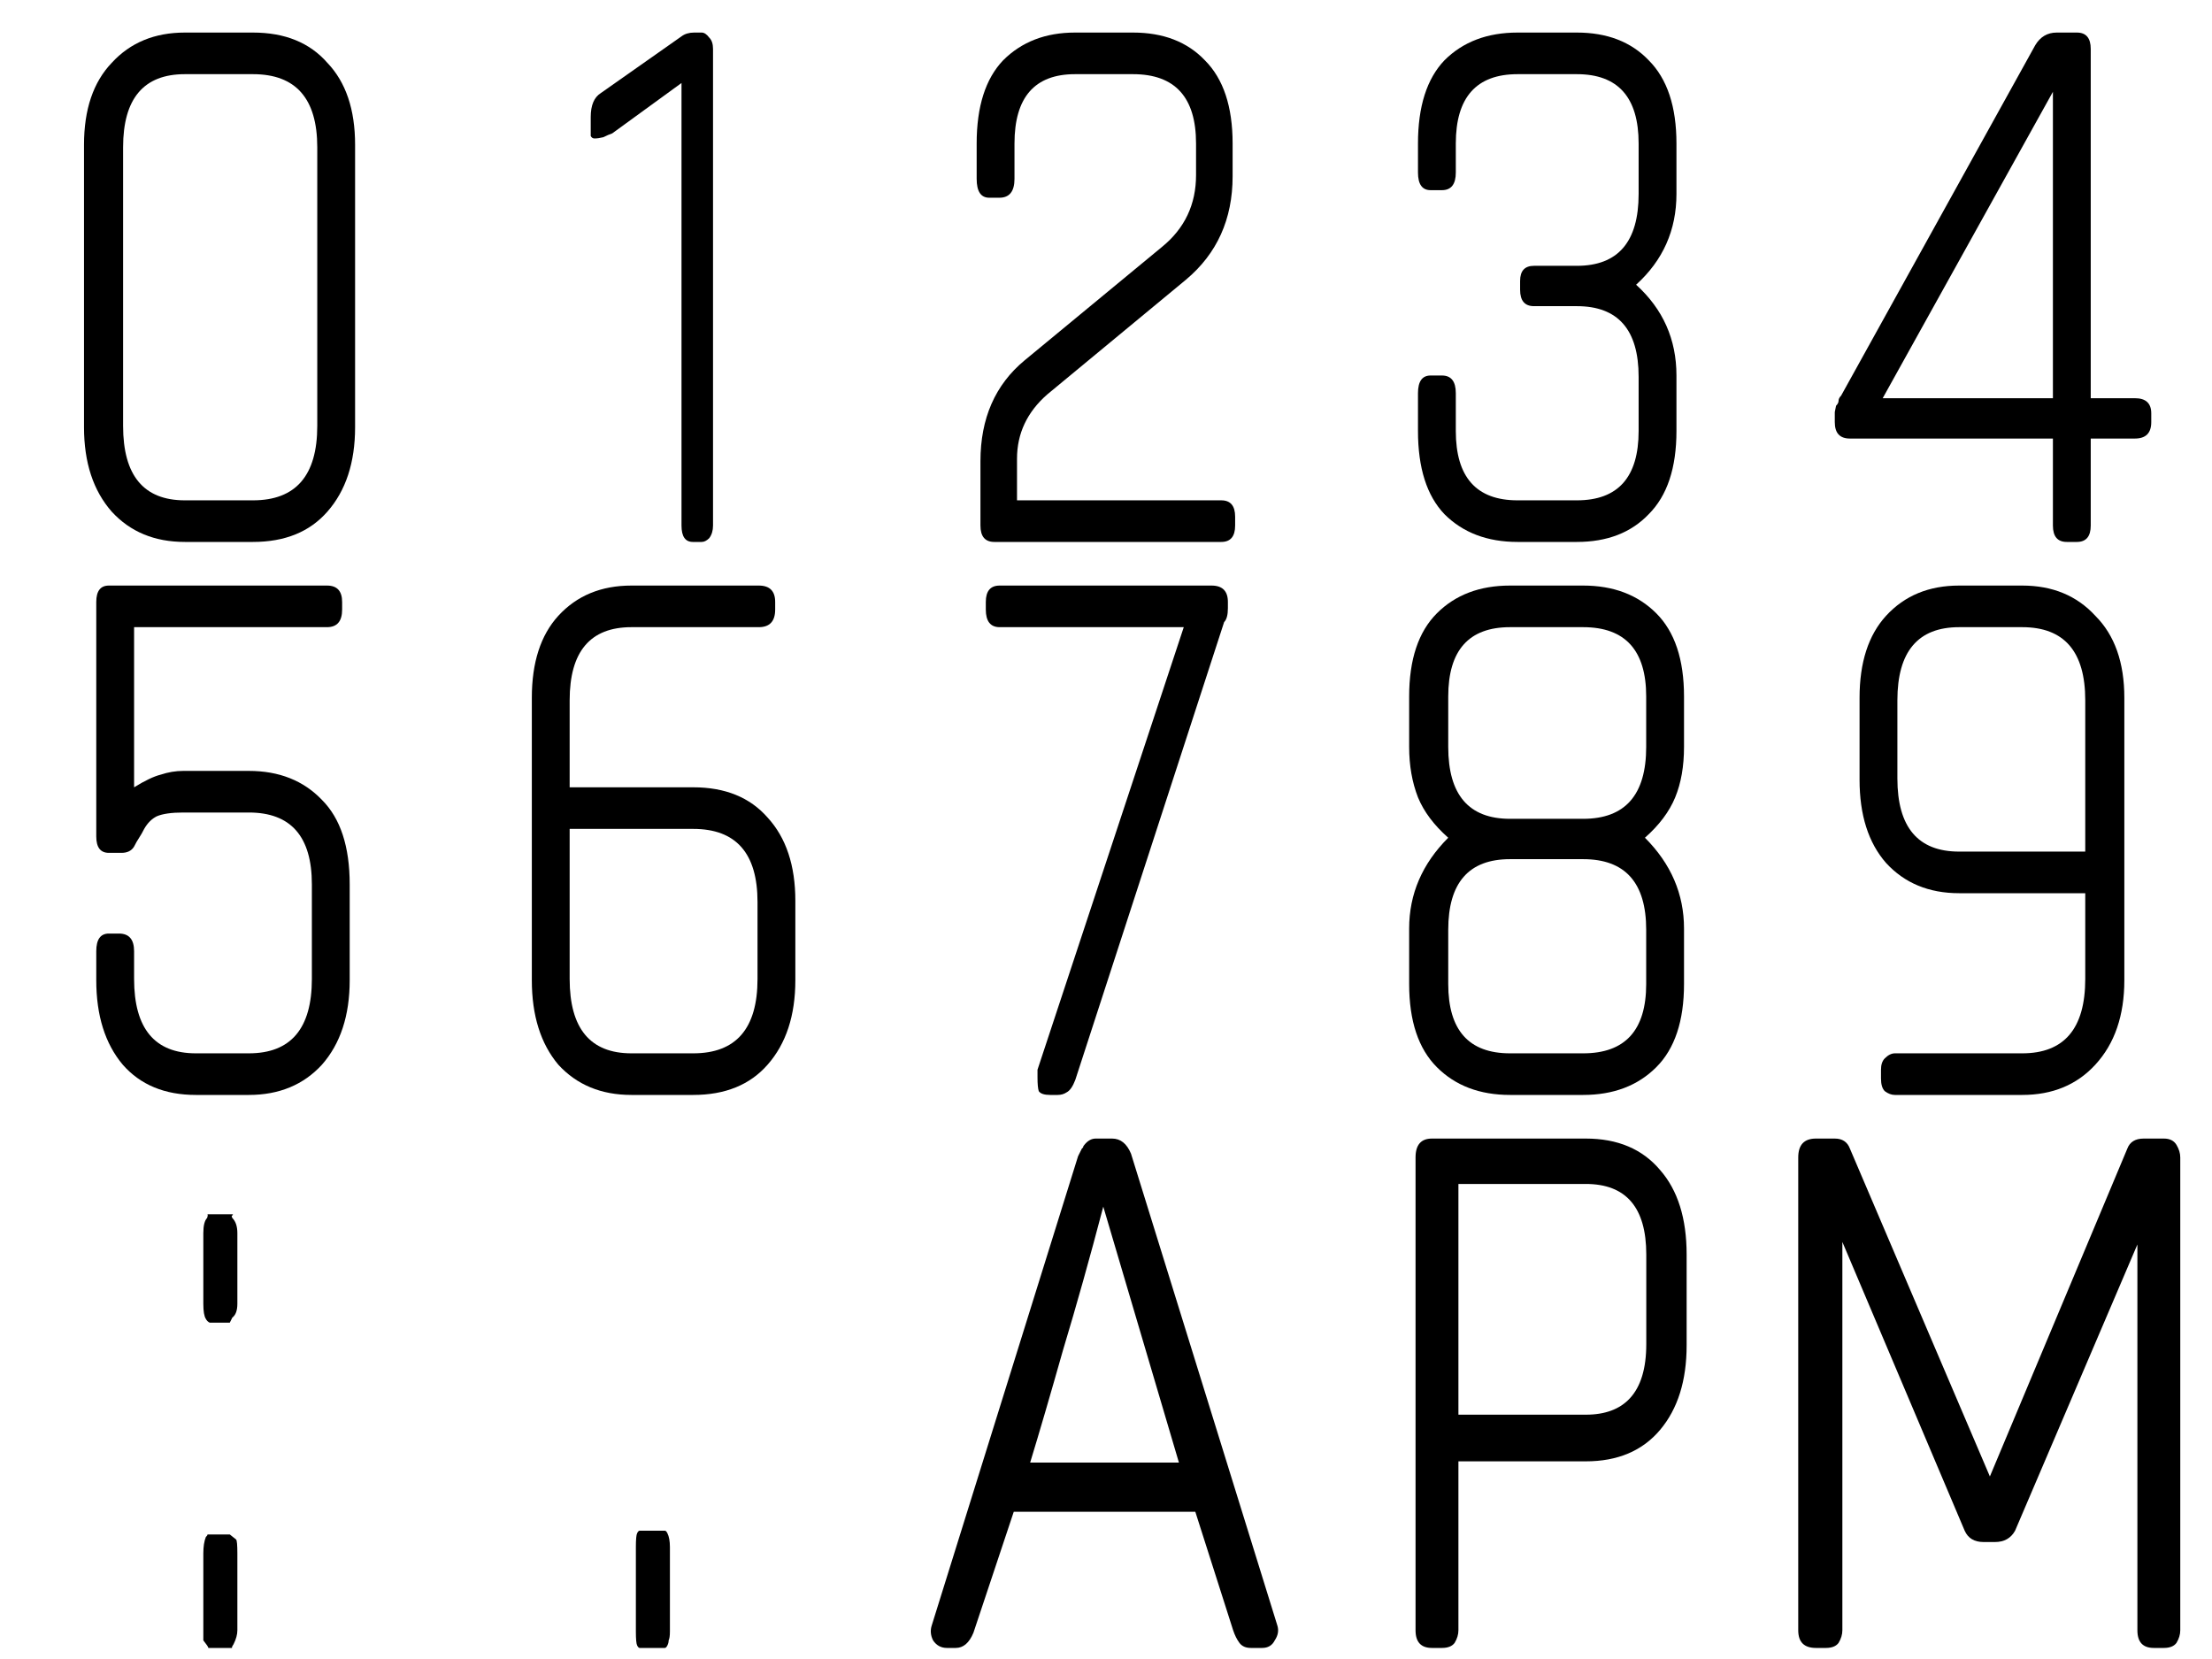 <svg width="200" height="150" viewBox="0 0 200 150" fill="none" xmlns="http://www.w3.org/2000/svg">
<desc>{"colon":0.15,"dot":0.15}</desc>
<g clip-path="url(#clip0_100_2)">
<path d="M22.872 49H16.716C13.98 49 11.776 48.088 10.104 46.264C8.432 44.364 7.596 41.818 7.596 38.626V13.09C7.596 9.898 8.432 7.428 10.104 5.68C11.776 3.856 13.98 2.944 16.716 2.944H22.872C25.76 2.944 28.002 3.856 29.598 5.68C31.27 7.428 32.106 9.898 32.106 13.09V38.626C32.106 41.818 31.27 44.364 29.598 46.264C28.002 48.088 25.76 49 22.872 49ZM28.686 13.318C28.686 8.91 26.748 6.706 22.872 6.706H16.716C12.992 6.706 11.13 8.91 11.13 13.318V38.512C11.13 42.996 12.992 45.238 16.716 45.238H22.872C26.748 45.238 28.686 42.996 28.686 38.512V13.318Z" fill="black"/>
<path d="M63.443 49H62.645C61.961 49 61.619 48.506 61.619 47.518V7.504L55.349 12.064C55.121 12.14 54.855 12.254 54.551 12.406C54.247 12.482 53.981 12.52 53.753 12.52C53.601 12.52 53.487 12.444 53.411 12.292C53.411 12.064 53.411 11.646 53.411 11.038V10.582C53.411 9.518 53.715 8.796 54.323 8.416L61.619 3.286C61.923 3.058 62.303 2.944 62.759 2.944H63.443C63.671 2.944 63.899 3.096 64.127 3.4C64.355 3.628 64.469 3.97 64.469 4.426V47.518C64.469 47.974 64.355 48.354 64.127 48.658C63.899 48.886 63.671 49 63.443 49Z" fill="black"/>
<path d="M110.422 49H89.902C89.066 49 88.648 48.506 88.648 47.518V41.704C88.648 37.828 89.978 34.788 92.638 32.584L105.064 22.324C107.116 20.652 108.142 18.486 108.142 15.826V12.976C108.142 8.796 106.242 6.706 102.442 6.706H97.198C93.55 6.706 91.726 8.796 91.726 12.976V16.168C91.726 17.308 91.27 17.878 90.358 17.878H89.446C88.686 17.878 88.306 17.308 88.306 16.168V12.976C88.306 9.632 89.104 7.124 90.7 5.452C92.372 3.78 94.538 2.944 97.198 2.944H102.442C105.178 2.944 107.344 3.78 108.94 5.452C110.612 7.124 111.448 9.632 111.448 12.976V15.94C111.448 19.816 110.042 22.932 107.23 25.288L94.69 35.662C92.866 37.258 91.954 39.196 91.954 41.476V45.238H110.422C111.258 45.238 111.676 45.732 111.676 46.72V47.518C111.676 48.506 111.258 49 110.422 49Z" fill="black"/>
<path d="M142.572 49H137.214C134.478 49 132.274 48.164 130.602 46.492C129.006 44.82 128.208 42.312 128.208 38.968V35.548C128.208 34.484 128.588 33.952 129.348 33.952H130.374C131.21 33.952 131.628 34.484 131.628 35.548V38.968C131.628 43.148 133.49 45.238 137.214 45.238H142.572C146.296 45.238 148.158 43.148 148.158 38.968V34.066C148.158 29.81 146.296 27.682 142.572 27.682H138.696C137.86 27.682 137.442 27.188 137.442 26.2V25.402C137.442 24.49 137.86 24.034 138.696 24.034H142.572C146.296 24.034 148.158 21.868 148.158 17.536V12.976C148.158 8.796 146.296 6.706 142.572 6.706H137.214C133.49 6.706 131.628 8.796 131.628 12.976V15.598C131.628 16.662 131.21 17.194 130.374 17.194H129.348C128.588 17.194 128.208 16.662 128.208 15.598V12.976C128.208 9.632 129.006 7.124 130.602 5.452C132.274 3.78 134.478 2.944 137.214 2.944H142.572C145.308 2.944 147.474 3.78 149.07 5.452C150.742 7.124 151.578 9.632 151.578 12.976V17.536C151.578 20.804 150.362 23.54 147.93 25.744C150.362 27.948 151.578 30.684 151.578 33.952V38.968C151.578 42.312 150.742 44.82 149.07 46.492C147.474 48.164 145.308 49 142.572 49Z" fill="black"/>
<path d="M193.026 39.652H189.036V47.518C189.036 48.506 188.618 49 187.782 49H186.87C186.034 49 185.616 48.506 185.616 47.518V39.652H167.262C166.35 39.652 165.894 39.158 165.894 38.17V37.372V37.258L166.008 36.688C166.16 36.536 166.236 36.384 166.236 36.232C166.236 36.08 166.312 35.928 166.464 35.776L184.02 4.084C184.476 3.324 185.122 2.944 185.958 2.944H187.782C188.618 2.944 189.036 3.438 189.036 4.426V36.004H193.026C194.014 36.004 194.508 36.46 194.508 37.372V38.17C194.508 39.158 194.014 39.652 193.026 39.652ZM185.616 8.302L170.226 36.004H185.616V8.302Z" fill="black"/>
<path d="M22.498 99H17.71C14.898 99 12.694 98.088 11.098 96.264C9.502 94.364 8.704 91.818 8.704 88.626V86.004C8.704 84.94 9.084 84.408 9.844 84.408H10.756C11.668 84.408 12.124 84.94 12.124 86.004V88.512C12.124 92.996 13.986 95.238 17.71 95.238H22.498C26.298 95.238 28.198 92.996 28.198 88.512V79.962C28.198 75.63 26.298 73.464 22.498 73.464H16.57C15.506 73.464 14.708 73.578 14.176 73.806C13.72 74.034 13.34 74.414 13.036 74.946C12.884 75.25 12.732 75.516 12.58 75.744C12.428 75.972 12.276 76.238 12.124 76.542C11.896 76.922 11.516 77.112 10.984 77.112H9.844C9.084 77.112 8.704 76.618 8.704 75.63V54.426C8.704 53.438 9.084 52.944 9.844 52.944H29.566C30.478 52.944 30.934 53.438 30.934 54.426V55.11C30.934 56.174 30.478 56.706 29.566 56.706H12.124V71.184C13.112 70.576 13.91 70.196 14.518 70.044C15.202 69.816 15.886 69.702 16.57 69.702H22.498C25.234 69.702 27.438 70.576 29.11 72.324C30.782 73.996 31.618 76.542 31.618 79.962V88.626C31.618 91.818 30.782 94.364 29.11 96.264C27.438 98.088 25.234 99 22.498 99Z" fill="black"/>
<path d="M62.678 99H57.092C54.356 99 52.152 98.088 50.48 96.264C48.884 94.364 48.086 91.818 48.086 88.626V63.09C48.086 59.898 48.884 57.428 50.48 55.68C52.152 53.856 54.356 52.944 57.092 52.944H68.606C69.594 52.944 70.088 53.438 70.088 54.426V55.11C70.088 56.174 69.594 56.706 68.606 56.706H57.092C53.368 56.706 51.506 58.91 51.506 63.318V71.184H62.678C65.566 71.184 67.808 72.096 69.404 73.92C71.076 75.744 71.912 78.252 71.912 81.444V88.626C71.912 91.818 71.076 94.364 69.404 96.264C67.808 98.088 65.566 99 62.678 99ZM68.492 81.558C68.492 77.15 66.554 74.946 62.678 74.946H51.506V88.512C51.506 92.996 53.368 95.238 57.092 95.238H62.678C66.554 95.238 68.492 92.996 68.492 88.512V81.558Z" fill="black"/>
<path d="M110.679 56.25L97.227 97.632C96.999 98.24 96.733 98.62 96.429 98.772C96.201 98.924 95.935 99 95.631 99H94.947C94.415 99 94.073 98.886 93.921 98.658C93.845 98.43 93.807 98.012 93.807 97.404V96.72L107.031 56.706H90.387C89.551 56.706 89.133 56.174 89.133 55.11V54.426C89.133 53.438 89.551 52.944 90.387 52.944H109.539C110.527 52.944 111.021 53.438 111.021 54.426V54.996C111.021 55.604 110.907 56.022 110.679 56.25Z" fill="black"/>
<path d="M143.142 99H136.53C133.794 99 131.59 98.164 129.918 96.492C128.246 94.82 127.41 92.312 127.41 88.968V83.952C127.41 80.836 128.588 78.1 130.944 75.744C129.652 74.604 128.74 73.388 128.208 72.096C127.676 70.728 127.41 69.208 127.41 67.536V62.976C127.41 59.632 128.246 57.124 129.918 55.452C131.59 53.78 133.794 52.944 136.53 52.944H143.142C145.878 52.944 148.082 53.78 149.754 55.452C151.426 57.124 152.262 59.632 152.262 62.976V67.536C152.262 69.284 151.996 70.804 151.464 72.096C150.932 73.388 150.02 74.604 148.728 75.744C151.084 78.1 152.262 80.836 152.262 83.952V88.968C152.262 92.312 151.426 94.82 149.754 96.492C148.082 98.164 145.878 99 143.142 99ZM148.842 62.976C148.842 58.796 146.942 56.706 143.142 56.706H136.53C132.806 56.706 130.944 58.796 130.944 62.976V67.536C130.944 71.868 132.806 74.034 136.53 74.034H143.142C146.942 74.034 148.842 71.868 148.842 67.536V62.976ZM148.842 84.066C148.842 79.81 146.942 77.682 143.142 77.682H136.53C132.806 77.682 130.944 79.81 130.944 84.066V88.968C130.944 93.148 132.806 95.238 136.53 95.238H143.142C146.942 95.238 148.842 93.148 148.842 88.968V84.066Z" fill="black"/>
<path d="M182.84 99H171.326C171.022 99 170.718 98.886 170.414 98.658C170.186 98.43 170.072 98.05 170.072 97.518V96.72C170.072 96.264 170.186 95.922 170.414 95.694C170.718 95.39 171.022 95.238 171.326 95.238H182.84C186.64 95.238 188.54 92.996 188.54 88.512V80.76H177.14C174.404 80.76 172.2 79.848 170.528 78.024C168.932 76.2 168.134 73.692 168.134 70.5V63.09C168.134 59.898 168.932 57.428 170.528 55.68C172.2 53.856 174.404 52.944 177.14 52.944H182.84C185.576 52.944 187.78 53.856 189.452 55.68C191.2 57.428 192.074 59.898 192.074 63.09V88.626C192.074 91.818 191.2 94.364 189.452 96.264C187.78 98.088 185.576 99 182.84 99ZM188.54 63.318C188.54 58.91 186.64 56.706 182.84 56.706H177.14C173.416 56.706 171.554 58.91 171.554 63.318V70.386C171.554 74.794 173.416 76.998 177.14 76.998H188.54V63.318Z" fill="black"/>
<path d="M18.954 119.588C18.802 119.512 18.688 119.398 18.612 119.246C18.46 119.018 18.384 118.562 18.384 117.878V111.494C18.384 110.81 18.498 110.354 18.726 110.126C18.802 109.898 18.802 109.784 18.726 109.784H21.006C21.082 109.784 21.082 109.822 21.006 109.898C20.93 109.898 20.93 109.974 21.006 110.126C21.31 110.43 21.462 110.886 21.462 111.494V117.878C21.462 118.486 21.31 118.904 21.006 119.132L20.778 119.588H18.954ZM20.778 138.74L21.348 139.196C21.424 139.272 21.462 139.69 21.462 140.45V147.404C21.462 147.784 21.348 148.202 21.12 148.658C20.968 148.886 20.93 149 21.006 149H18.84C18.84 148.924 18.688 148.696 18.384 148.316C18.384 148.316 18.384 148.012 18.384 147.404V140.45C18.384 139.842 18.46 139.348 18.612 138.968C18.764 138.816 18.802 138.74 18.726 138.74H20.778Z" fill="black"/>
<path d="M60.115 149H57.835C57.759 149 57.683 148.924 57.607 148.772C57.531 148.62 57.493 148.202 57.493 147.518V139.88C57.493 139.196 57.531 138.778 57.607 138.626C57.683 138.474 57.759 138.398 57.835 138.398H60.115C60.191 138.398 60.267 138.474 60.343 138.626C60.495 138.93 60.571 139.348 60.571 139.88V147.518C60.571 147.898 60.533 148.164 60.457 148.316C60.457 148.468 60.419 148.62 60.343 148.772C60.267 148.924 60.191 149 60.115 149Z" fill="black"/>
<path d="M114.118 149H113.092C112.636 149 112.294 148.848 112.066 148.544C111.838 148.24 111.648 147.86 111.496 147.404L108.076 136.688H91.66L88.012 147.632C87.632 148.544 87.1 149 86.416 149H85.618C85.086 149 84.668 148.772 84.364 148.316C84.136 147.86 84.098 147.404 84.25 146.948L97.474 104.54L97.816 103.856C97.892 103.78 97.93 103.742 97.93 103.742C97.93 103.666 97.968 103.59 98.044 103.514C98.348 103.134 98.69 102.944 99.07 102.944H100.552C101.312 102.944 101.882 103.4 102.262 104.312L115.486 146.948C115.638 147.404 115.562 147.86 115.258 148.316C115.03 148.772 114.65 149 114.118 149ZM99.754 109.1C98.538 113.736 97.322 118.068 96.106 122.096C94.966 126.124 93.978 129.506 93.142 132.242H106.594L99.754 109.1Z" fill="black"/>
<path d="M143.378 132.128H131.864V147.404C131.864 147.784 131.75 148.164 131.522 148.544C131.294 148.848 130.914 149 130.382 149H129.47C128.482 149 127.988 148.468 127.988 147.404V104.654C127.988 103.514 128.482 102.944 129.47 102.944H143.378C146.266 102.944 148.508 103.894 150.104 105.794C151.7 107.618 152.498 110.164 152.498 113.432V121.64C152.498 124.832 151.7 127.378 150.104 129.278C148.508 131.178 146.266 132.128 143.378 132.128ZM148.85 113.432C148.85 109.176 147.026 107.048 143.378 107.048H131.864V127.91H143.378C145.126 127.91 146.456 127.416 147.368 126.428C148.356 125.364 148.85 123.73 148.85 121.526V113.432Z" fill="black"/>
<path d="M195.649 149H194.737C193.749 149 193.255 148.468 193.255 147.404V112.52L182.197 138.398C181.817 139.082 181.209 139.424 180.373 139.424H179.347C178.511 139.424 177.941 139.082 177.637 138.398L166.579 112.292V147.404C166.579 147.784 166.465 148.164 166.237 148.544C166.009 148.848 165.629 149 165.097 149H164.185C163.121 149 162.589 148.468 162.589 147.404V104.654C162.589 103.514 163.121 102.944 164.185 102.944H165.895C166.579 102.944 167.035 103.248 167.263 103.856L179.917 133.496L192.343 103.856C192.571 103.248 193.065 102.944 193.825 102.944H195.649C196.181 102.944 196.561 103.134 196.789 103.514C197.017 103.894 197.131 104.274 197.131 104.654V147.404C197.131 147.784 197.017 148.164 196.789 148.544C196.561 148.848 196.181 149 195.649 149Z" fill="black"/>
</g>
</svg>
